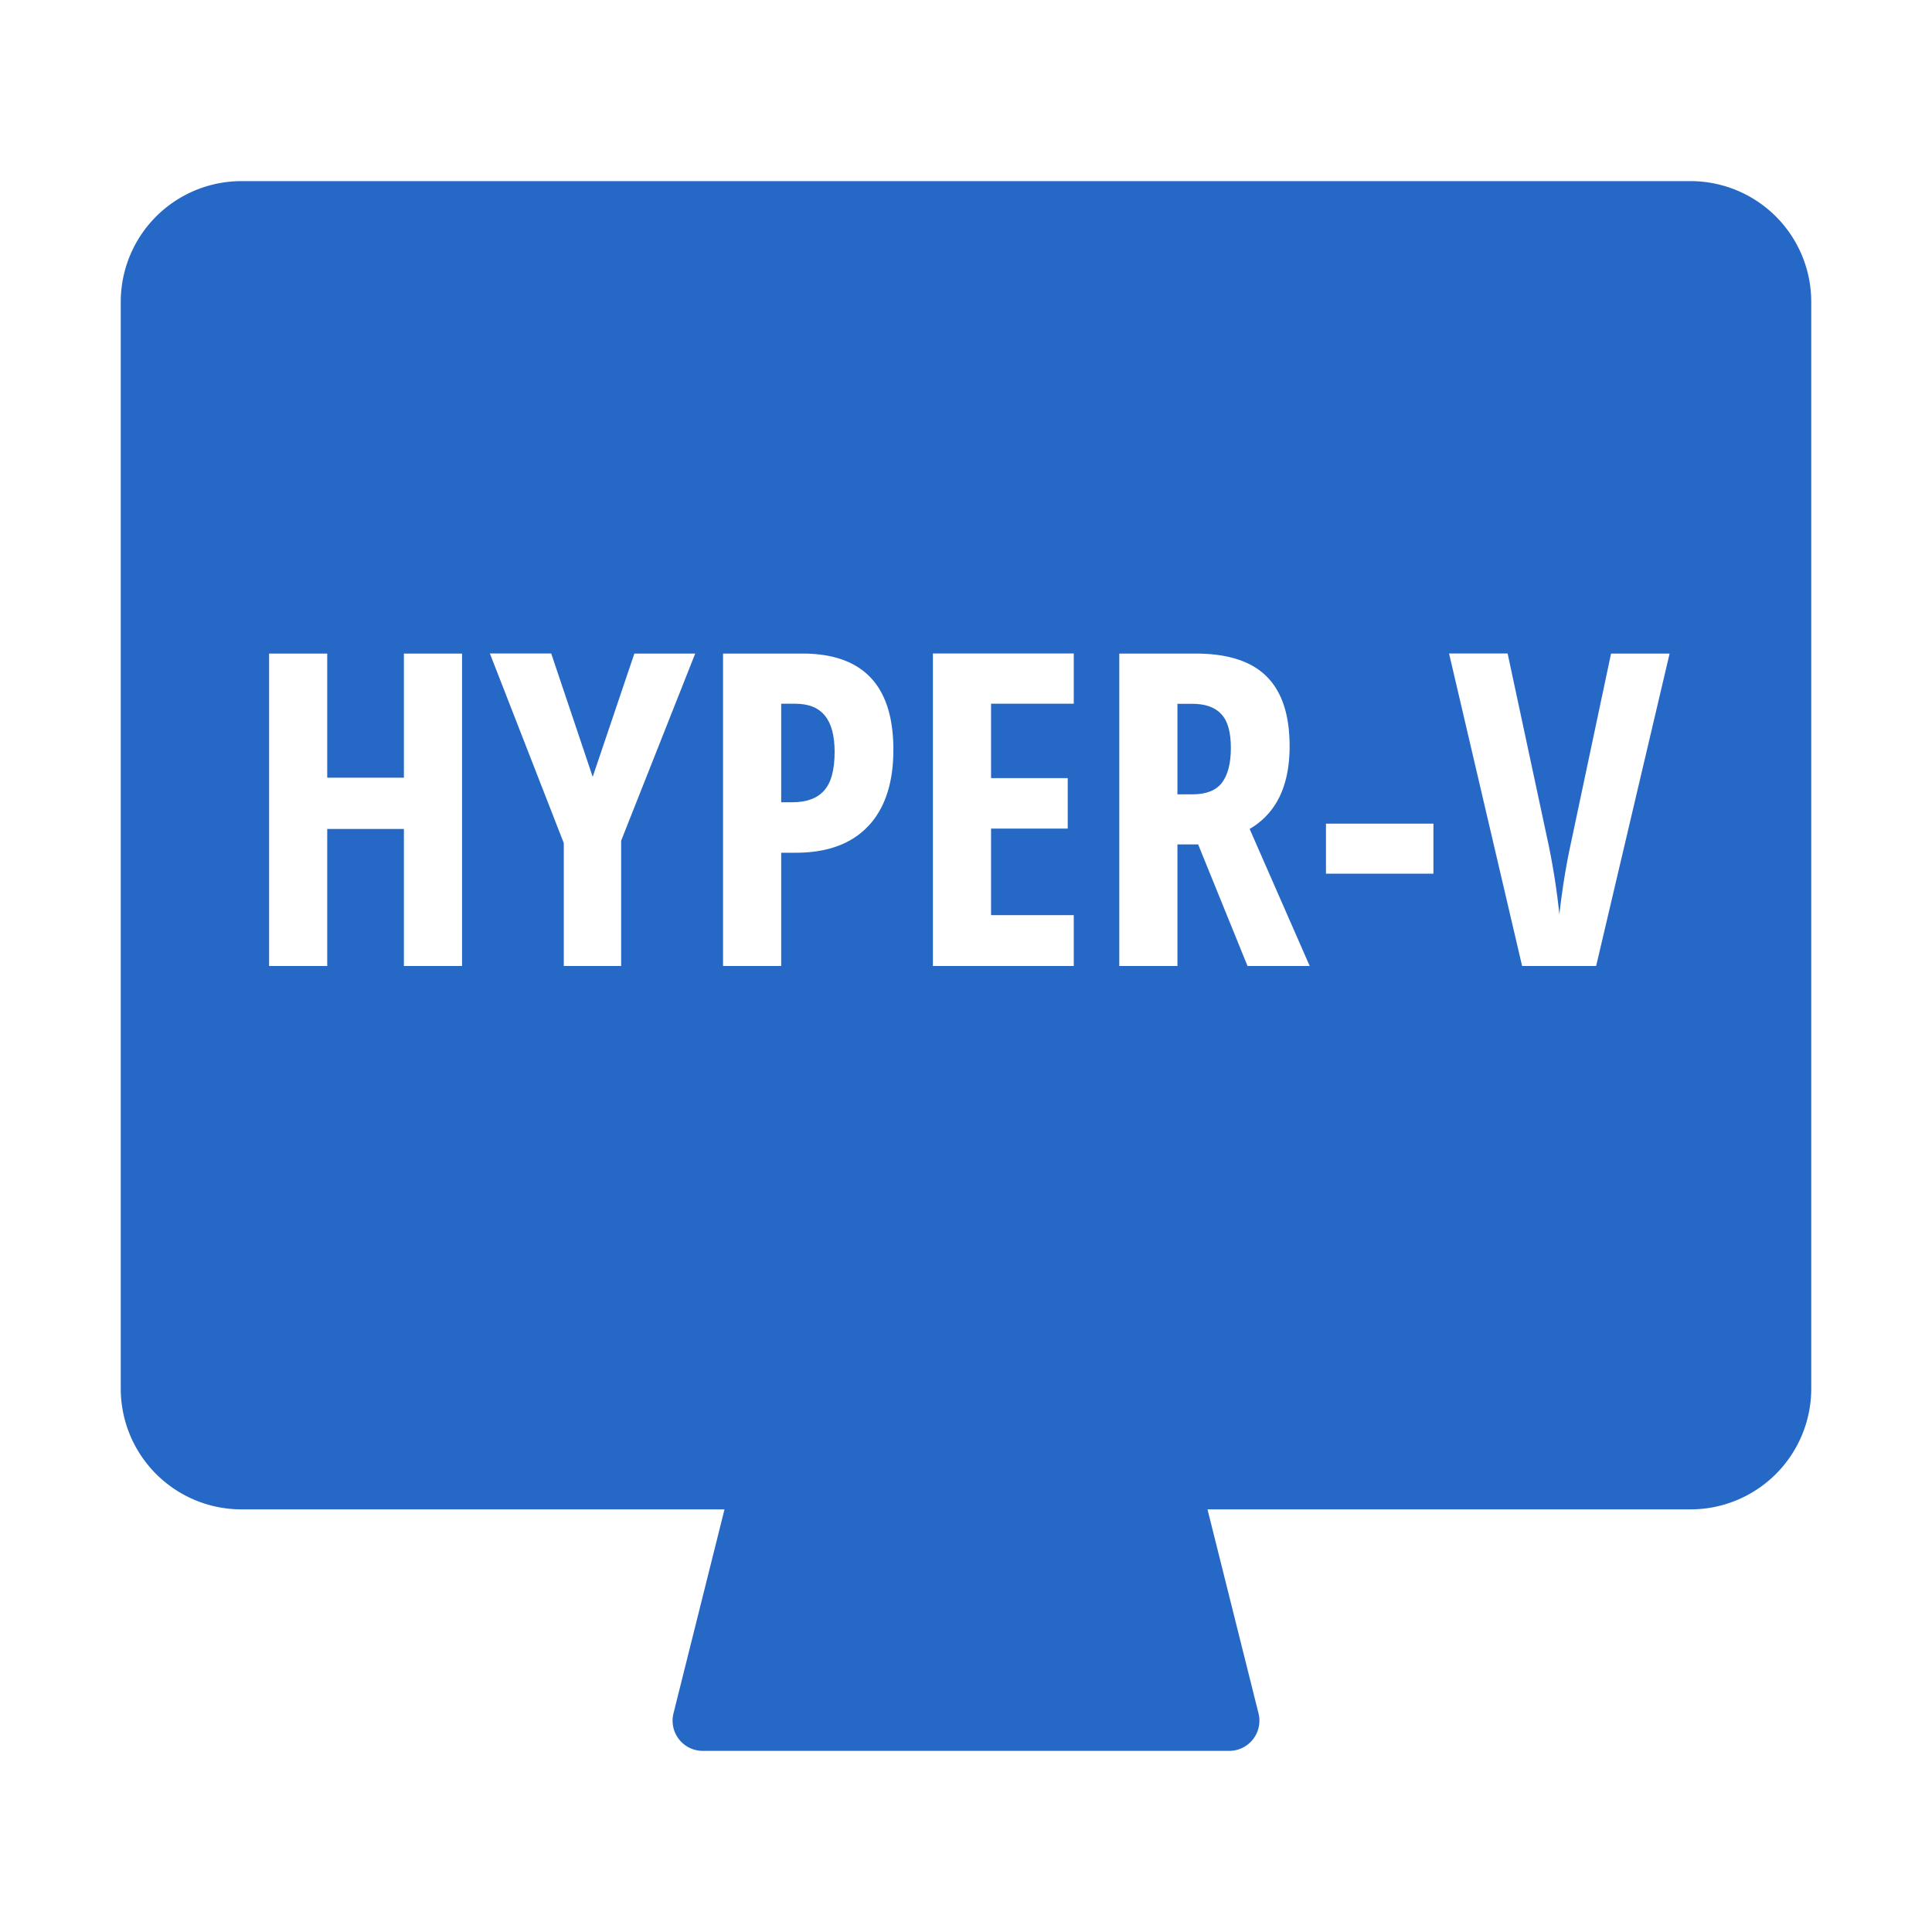 <svg xmlns="http://www.w3.org/2000/svg" fill="none" viewBox="0 0 32 32" class="acv-icon"><path fill="#2668C5" d="M13.123 13.288h-.184v-1.632h.233c.222 0 .386.066.492.199.107.13.16.33.16.601 0 .295-.058.508-.174.638-.116.13-.291.194-.527.194ZM19.75 13.157h-.248v-1.5h.24c.22 0 .382.056.485.17.107.11.16.298.16.562 0 .255-.05.447-.149.577-.099.128-.262.191-.488.191Z"/><path fill="#2668C5" fill-rule="evenodd" d="M2 5a2 2 0 0 1 2-2h24a2 2 0 0 1 2 2v18a2 2 0 0 1-2 2h-8l.845 3.379a.5.5 0 0 1-.485.621h-8.72a.5.5 0 0 1-.485-.621L12 25H4a2 2 0 0 1-2-2V5Zm4.69 11h.963v-5.175H6.69v2.056H5.42v-2.056h-.963V16h.963v-2.27h1.27V16Zm3.817-5.175-.69 2.042-.687-2.043H8.114l1.224 3.14V16h.95v-2.075l1.227-3.1h-1.008Zm3.872 2.86c.279-.295.418-.718.418-1.268 0-1.062-.503-1.592-1.508-1.592h-1.313V16h.963v-1.876h.24c.524 0 .924-.147 1.2-.44ZM15.452 16h2.333v-.842h-1.37v-1.434h1.27v-.836h-1.27v-1.232h1.37v-.832h-2.333V16Zm4.05 0v-2.014h.343L20.663 16h1.03l-.995-2.27c.442-.259.662-.715.662-1.37 0-.518-.127-.904-.382-1.157-.253-.252-.645-.378-1.179-.378h-1.26V16h.963Zm2.46-2.358v.829h1.78v-.829h-1.78Zm5.692-2.817h-.97l-.669 3.16c-.075.345-.138.731-.187 1.158a11.67 11.67 0 0 0-.18-1.157l-.677-3.162h-.97L25.211 16h1.226l1.217-5.175Z" clip-rule="evenodd"/></svg>
